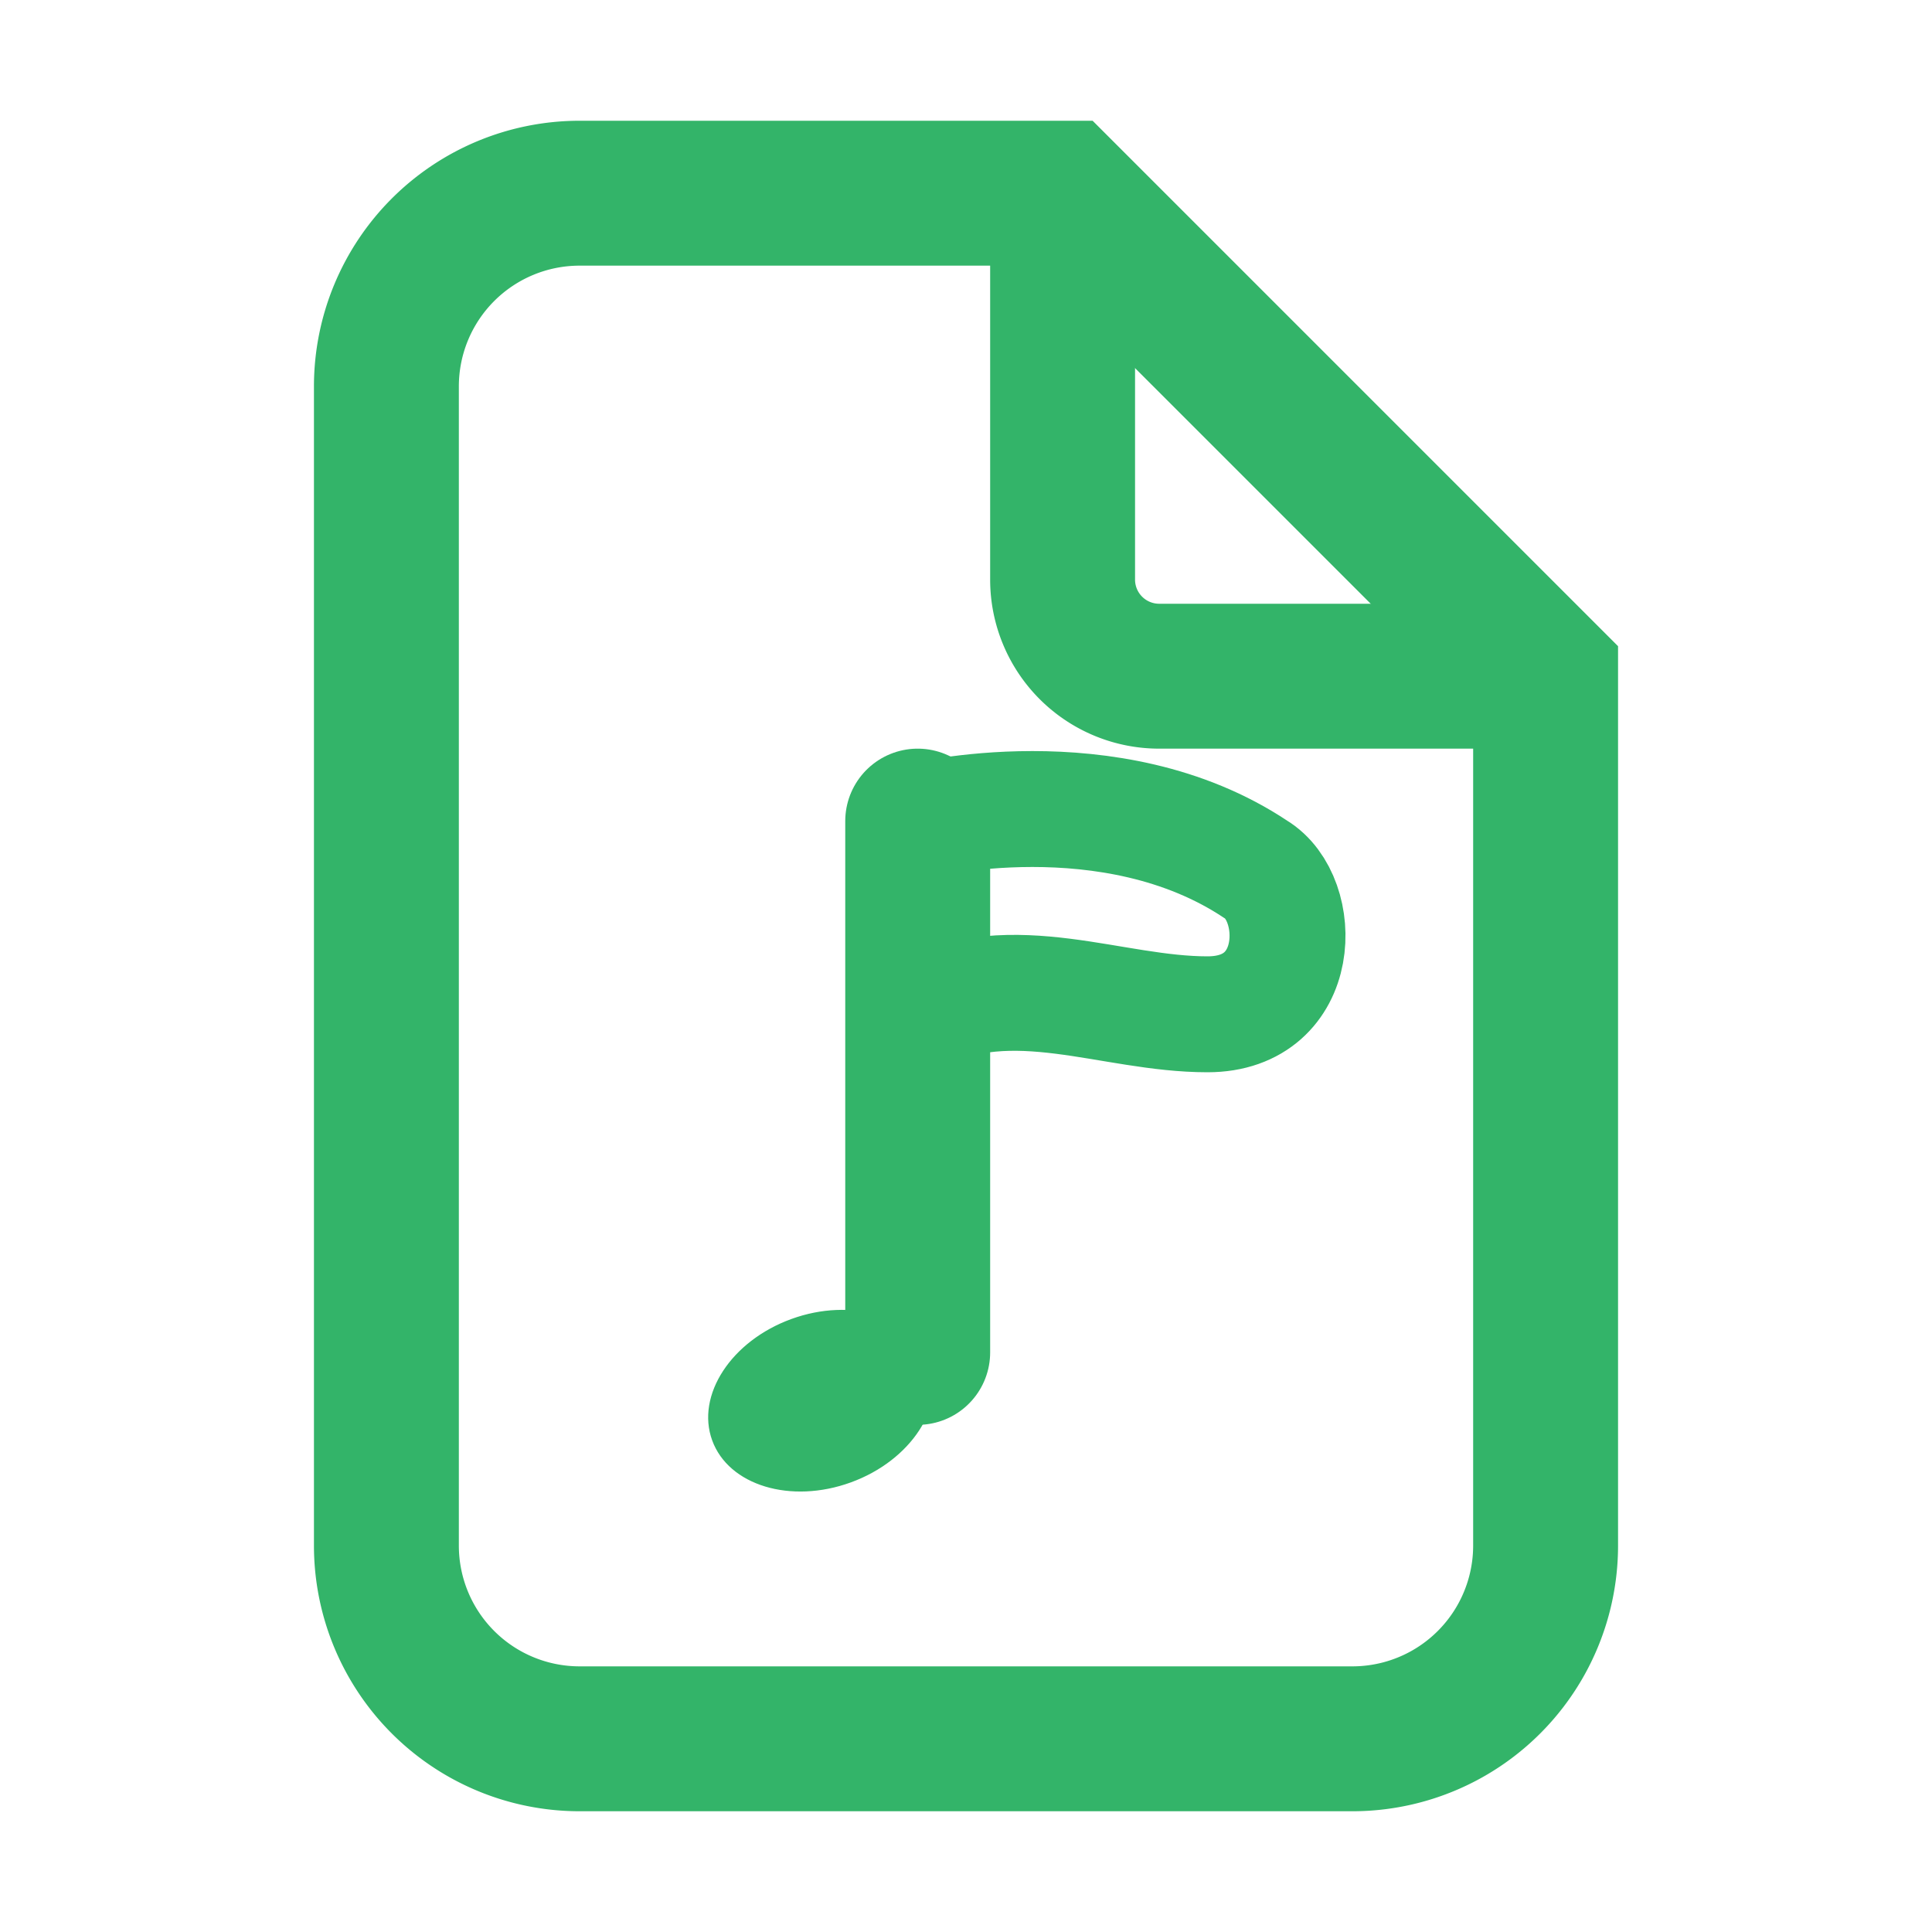 <svg width="20" height="20" viewBox="0 0 20 20" fill="none" xmlns="http://www.w3.org/2000/svg">
	<path d="M6 2h5l5 5v9a2 2 0 0 1-2 2H6a2 2 0 0 1-2-2V4a2 2 0 0 1 2-2Z" stroke="#33B469" stroke-width="1.5" fill="none"/>
	<path d="M11 2v4a1 1 0 0 0 1 1h4" stroke="#33B469" stroke-width="1.5"/>
	<ellipse cx="8.5" cy="14.5" rx="1.2" ry="0.9" fill="#33B469" transform="rotate(-20 8.5 14.5)"/>
	<path d="M9.5 14V8.5" stroke="#33B469" stroke-width="1.5" stroke-linecap="round"/>
	<path d="M9.5 8.5C9.5 8.5 11.5 8 13 9C13.5 9.3 13.5 10.5 12.5 10.5C11.5 10.5 10.5 10 9.5 10.5" stroke="#33B469" stroke-width="1.2" stroke-linecap="round" stroke-linejoin="round" fill="none"/>
</svg>